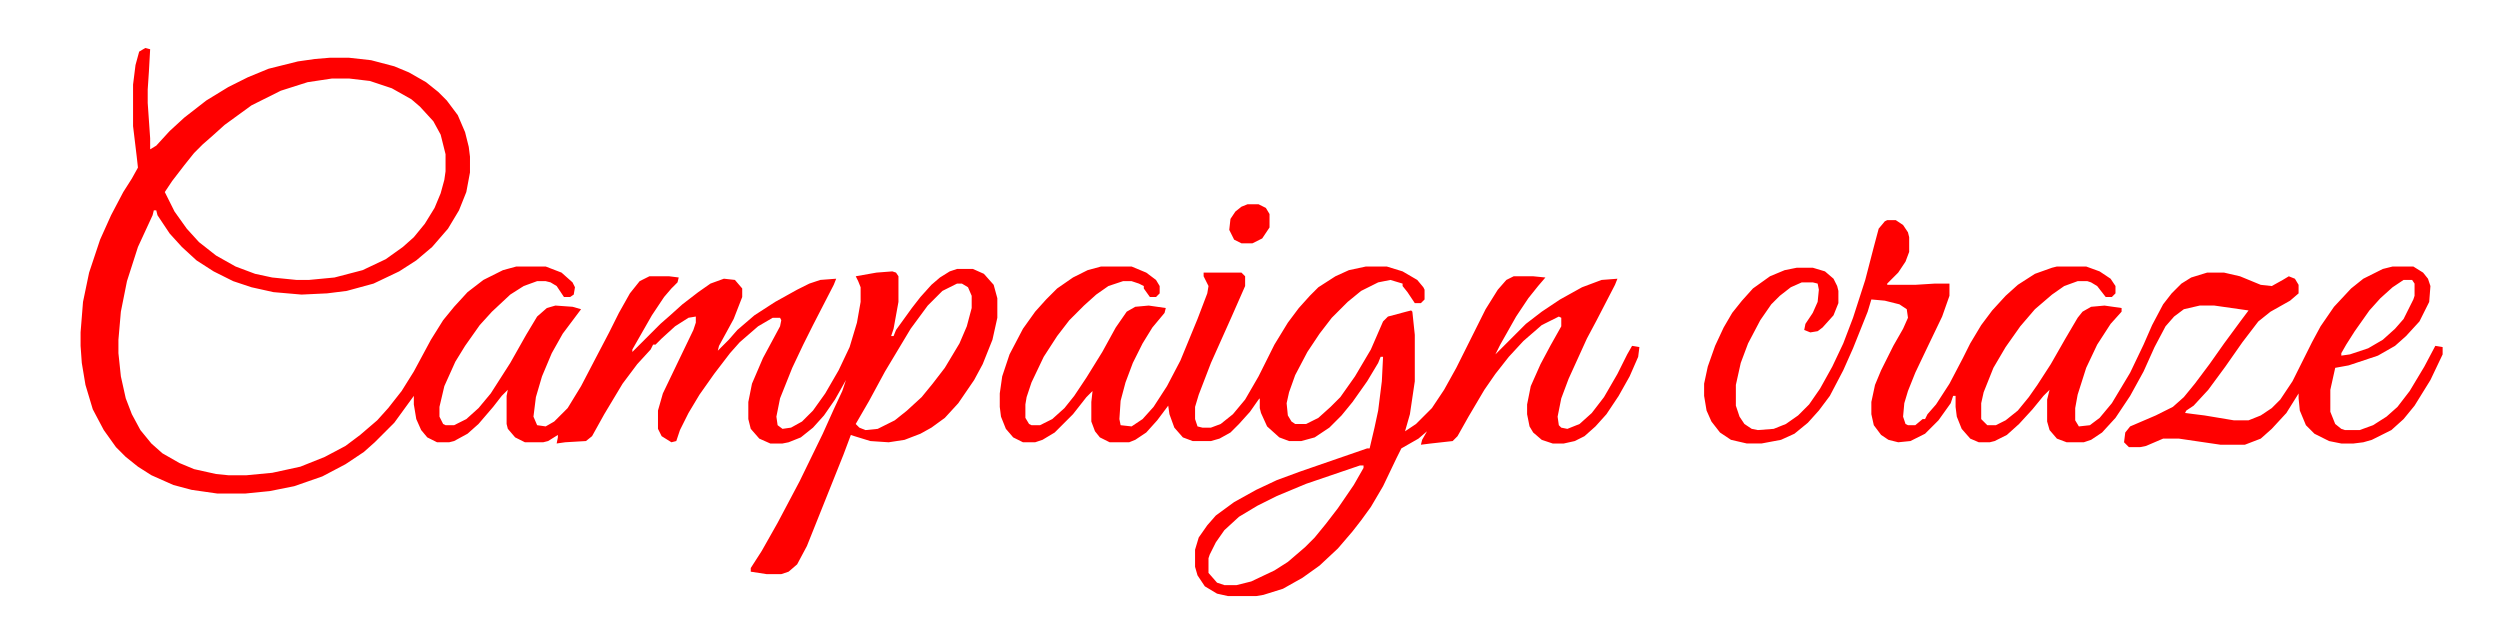 <svg version="1.1" viewBox="0 0 2048 518" width="616" height="156" xmlns="http://www.w3.org/2000/svg" style="fill: red;">
<path transform="translate(119,39)" d="m0 0 4 1-1 18-1 15v11l2 29v9l5-3 11-12 12-11 18-14 18-11 16-8 17-7 24-6 14-2 12-1h16l18 2 19 5 12 5 14 8 10 8 7 7 9 12 6 14 3 12 1 8v13l-3 16-6 15-9 15-13 15-13 11-14 9-21 10-22 6-16 2-21 1-23-2-18-4-15-5-16-8-14-9-12-11-10-11-10-15-1-4h-2l-1 4-12 26-9 28-5 25-2 23v11l2 19 4 18 5 13 7 13 9 11 9 8 14 8 12 5 18 4 10 1h15l21-2 23-5 20-8 17-9 12-9 14-12 9-10 11-14 10-16 14-26 10-16 9-11 11-12 13-10 16-8 11-3h24l13 5 9 8 2 4-1 6-3 2h-5l-6-9-5-3-4-1h-7l-11 4-11 7-15 14-10 11-12 17-8 13-9 20-4 17v8l3 6 2 1h7l10-5 10-9 10-12 16-25 13-23 9-15 8-7 7-2 14 1 7 2-15 20-9 16-8 19-5 17-2 16 3 7 7 1 7-4 11-11 11-18 12-23 11-21 8-16 9-16 8-10 8-4h16l8 1-1 4-5 5-6 7-10 15-16 28v2l23-23 8-7 10-9 13-10 10-7 11-4 9 1 6 7v7l-7 18-12 22-1 4 9-9 7-8 14-12 17-11 18-10 10-5 9-3 13-1-2 5-17 33-8 16-9 19-10 25-3 15 1 7 4 3 7-1 9-5 9-9 10-14 11-19 9-19 6-20 3-17v-12l-2-5-2-4 17-3 13-1 3 1 2 3v21l-4 22-2 6h2l2-5 13-18 7-9 9-10 7-6 8-5 6-2h13l9 4 8 9 3 11v16l-4 18-8 20-7 13-13 19-11 12-11 8-9 5-13 5-13 2-15-1-13-4-3-1-6 16-30 75-8 15-7 6-6 2h-12l-13-2v-3l9-14 13-23 18-34 19-39 9-20 7-15 3-9-9 16-9 13-9 10-10 8-10 4-5 1h-10l-9-4-7-8-2-8v-14l3-15 9-21 14-26 1-5-1-2h-6l-12 7-15 13-8 9-13 17-12 17-9 15-7 14-3 9-4 1-8-5-3-6v-15l4-14 12-25 13-27 2-6v-5l-6 1-11 7-11 10-5 5h-2l-2 4-11 12-12 16-15 25-10 18-5 4-17 1-7 1 1-5v-2l-8 5-4 1h-15l-8-4-6-7-1-4v-23l1-5-5 5-7 9-12 14-9 8-11 6-4 1h-10l-8-4-5-6-4-9-2-12v-7l-16 22-16 16-9 8-15 10-19 10-23 8-20 4-20 2h-23l-21-3-15-4-18-8-11-7-10-8-8-8-10-14-9-17-6-20-3-18-1-14v-11l2-25 5-24 9-27 9-20 10-19 7-11 5-9-1-9-3-25v-34l2-16 3-11zm153 25-20 3-22 7-24 12-22 16-10 9-8 7-7 7-8 10-10 13-6 9 8 16 10 14 10 11 14 11 16 9 16 6 14 3 20 2h10l21-2 23-6 19-9 14-10 9-8 9-11 8-13 5-12 3-11 1-7v-14l-4-16-6-11-11-12-7-6-16-9-18-6-17-2zm512 168-12 6-12 12-14 19-21 35-13 24-11 19 3 3 5 2 10-1 14-7 10-8 12-11 9-11 10-13 12-20 6-14 4-15v-10l-3-7-5-3z" fill="#181717" style="fill: red;"/>
<path transform="translate(902,218)" d="m0 0h25l12 5 8 6 3 5v6l-3 3h-5l-5-7v-2l-4-2-6-2h-7l-12 4-10 7-10 9-12 12-10 13-11 17-10 21-4 12-1 6v11l3 5 2 1h7l10-5 10-9 8-10 10-15 13-21 11-20 9-13 7-4 11-1 14 2-1 4-10 12-8 13-8 16-6 16-4 15-1 15 1 5 9 1 9-6 9-10 11-17 11-21 14-34 8-21 1-6-4-8v-3h31l3 3v8l-11 25-17 38-10 26-3 10v10l2 6 4 1h7l8-3 10-8 10-12 11-19 13-26 11-18 9-12 9-10 7-7 14-9 11-5 14-3h17l13 4 12 7 5 6 1 2v8l-3 3h-5l-6-9-4-5v-2l-10-3-10 2-14 7-11 9-13 13-10 13-10 15-10 19-5 14-2 9 1 10 3 5 3 2h9l10-5 10-9 8-8 12-17 13-22 10-23 4-4 15-4 4-1 1 1 2 19v38l-4 27-4 14 9-6 13-13 10-15 10-18 24-48 10-16 7-8 6-3h16l10 1-6 7-8 10-10 15-13 23-4 8 25-25 13-10 15-10 18-10 16-6 13-1-2 5-15 29-8 15-15 33-6 16-3 15 1 7 2 2 5 1 10-4 10-9 10-13 11-19 8-16 4-7 6 1-1 8-7 16-9 16-10 15-9 10-9 8-8 4-9 2h-9l-9-3-7-6-3-5-2-10v-8l3-15 8-18 8-15 9-16v-7l-2-1-14 7-15 13-12 13-11 14-9 13-13 22-9 16-4 4-18 2-8 1 1-4 4-7-7 6-14 8-4 8-11 23-10 17-8 11-7 9-12 14-15 14-14 10-16 9-16 5-6 1h-23l-9-2-10-6-6-9-2-7v-14l3-10 7-10 7-8 15-11 18-10 17-8 19-7 55-19h2l4-17 3-14 3-24 1-20h-2l-2 5-9 15-12 17-9 11-10 10-12 8-11 3h-10l-8-3-10-9-5-11-1-4v-8l-1 1-7 10-9 10-7 7-9 5-7 2h-15l-8-3-7-8-4-11-1-7-9 12-9 10-9 6-5 2h-16l-8-4-4-5-3-8v-16l1-9-5 5-11 14-15 15-10 6-6 2h-10l-8-4-6-7-4-10-1-8v-11l2-14 6-18 11-21 10-14 9-10 9-9 13-9 12-6zm212 163-44 15-24 10-16 8-15 9-12 11-7 10-5 10-1 3v12l7 8 6 2h10l12-3 19-9 11-7 14-12 8-8 9-11 10-13 13-19 8-14v-2z" fill="#181717" style="fill: red;"/>
<path transform="translate(1546,180)" d="m0 0h7l6 4 4 6 1 4v12l-3 8-6 9-9 9v1h23l16-1h12v10l-6 17-12 25-10 21-6 15-3 10-1 11 2 6 2 1h6l6-5h2l2-4 7-8 11-17 11-21 6-12 9-15 9-12 11-12 10-9 14-9 14-5 4-1h24l11 4 9 6 4 6v6l-3 3h-5l-7-9-5-3-3-1h-8l-11 4-10 7-14 12-12 14-12 17-10 17-8 20-2 9v13l5 5h7l8-4 10-8 9-11 7-10 11-17 12-21 10-17 4-5 7-4 11-1 14 2v3l-9 10-11 17-9 19-7 22-2 11v10l3 5 9-1 8-6 10-12 15-25 11-23 7-16 9-17 7-9 8-8 8-5 13-4h14l13 3 17 7 9 1 9-5 5-3 5 2 3 5v7l-7 6-16 9-10 8-13 17-14 20-14 19-12 13-6 4-1 2 16 2 24 4h12l10-4 9-6 7-7 10-15 16-32 7-13 11-16 14-15 10-8 16-8 8-2h17l8 5 4 5 2 6-1 13-8 16-11 12-9 8-14 8-24 8-11 2-4 18v18l4 10 5 4 3 1h12l11-4 11-7 9-8 10-13 12-20 9-17 6 1v6l-10 21-13 21-9 11-10 9-16 8-7 2-8 1h-10l-10-2-12-6-7-7-5-12-1-10v-4l-10 16-12 13-9 8-13 5h-20l-34-5h-13l-14 6-5 1h-9l-4-4 1-8 4-5 21-9 14-7 9-8 9-11 12-16 12-17 14-19 6-8-28-4h-12l-13 3-8 6-7 8-9 17-9 20-11 20-12 18-11 12-9 6-6 2h-14l-8-3-6-7-2-7v-18l2-8-5 5-9 11-11 12-10 9-10 5-4 1h-9l-7-3-7-8-4-10-1-8v-9h-2l-2 6-10 14-11 11-12 6-10 1-8-2-6-4-6-8-2-9v-10l3-14 5-12 10-20 8-14 4-9-1-7-6-4-12-3-11-1-3 10-12 30-8 18-11 21-9 12-9 10-11 9-11 5-16 3h-12l-13-3-9-6-7-9-4-9-2-12v-10l3-14 6-17 7-15 7-12 8-10 9-10 14-10 12-5 10-2h13l10 3 7 6 3 6 1 4v10l-4 10-9 10-4 3-6 1-5-2 1-5 6-9 4-9 1-10-1-5-4-1h-9l-9 4-9 7-7 7-9 13-10 19-6 16-4 18v17l3 9 4 6 6 4 5 1 13-1 10-4 10-7 9-9 9-13 10-18 9-19 8-21 10-31 7-27 4-15 5-6zm423 49-9 6-10 9-9 10-12 17-7 11-4 7v2l7-1 15-5 12-7 10-9 7-8 8-16 1-3v-10l-2-3z" fill="#181717" style="fill: red;"/>
<path transform="translate(1022,167)" d="m0 0h9l6 3 3 5v11l-6 9-8 4h-9l-6-3-4-8 1-9 4-6 5-4z" fill="#181717" style="fill: red;"/>
</svg>